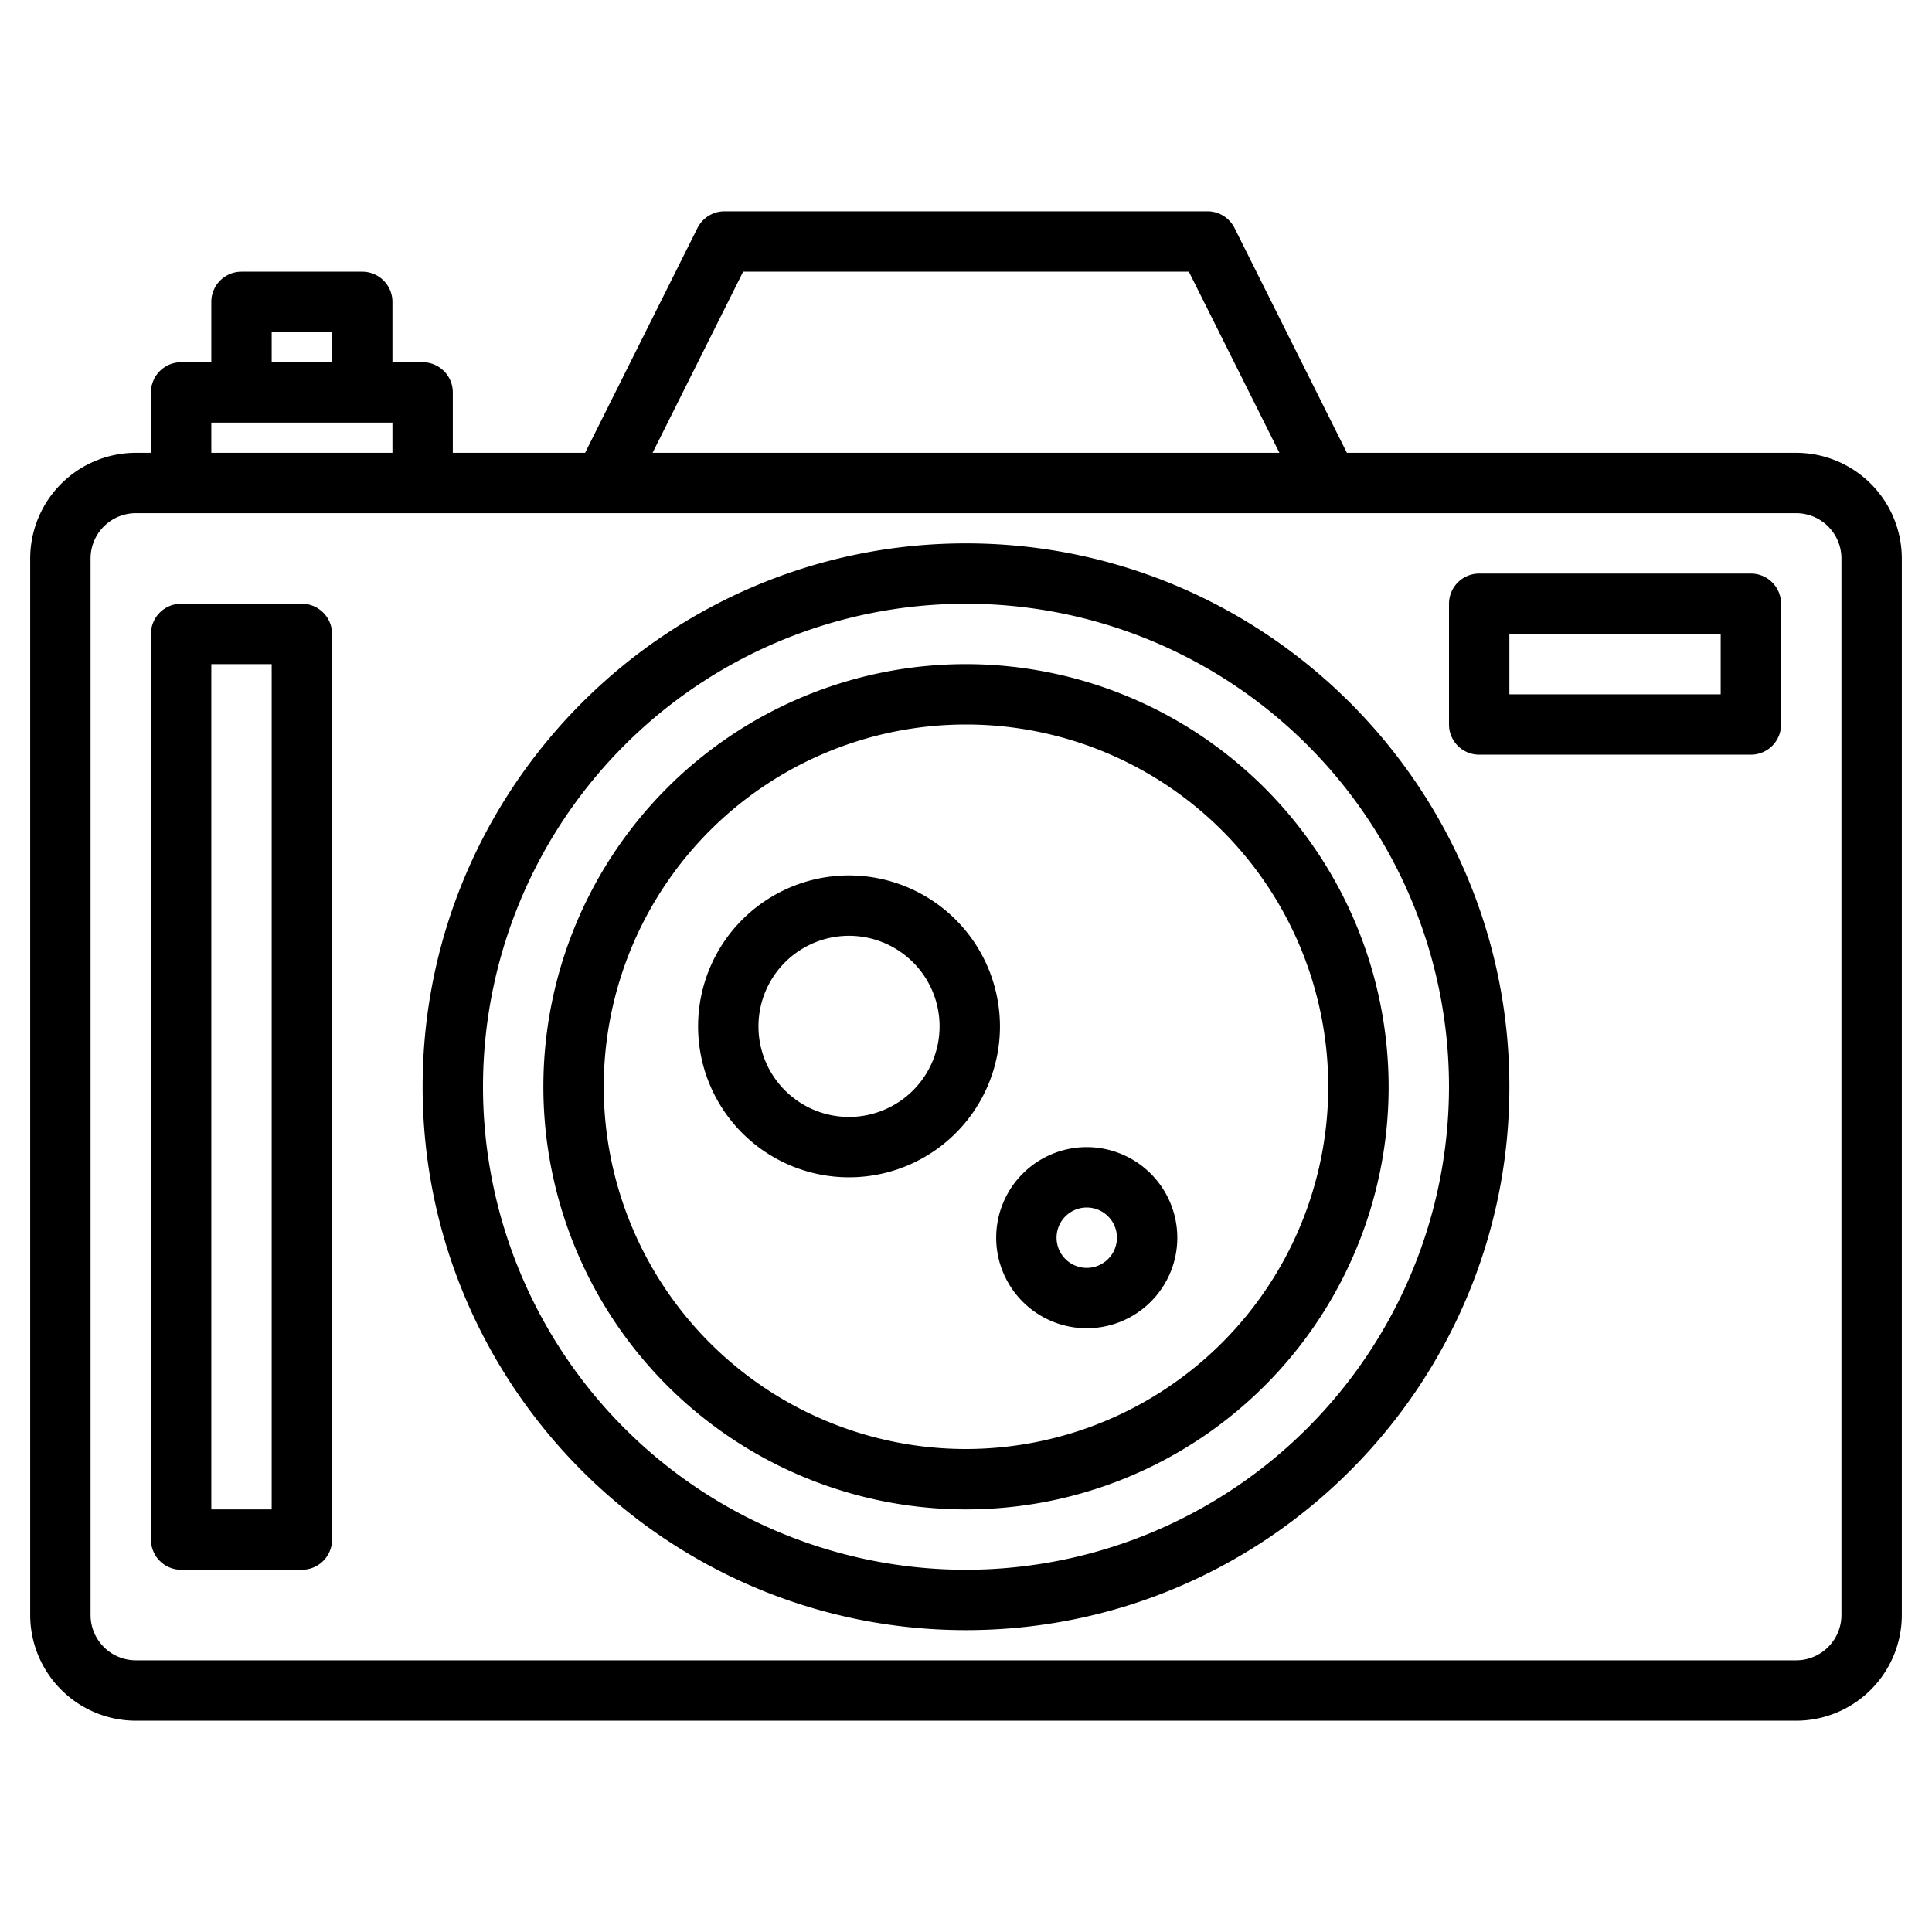 <svg height="512" viewBox="0 0 512 512" width="512" xmlns="http://www.w3.org/2000/svg"><g><path d="m476 120h-119.06l-29.78-59.58a8.011 8.011 0 0 0 -7.16-4.42h-128a8.011 8.011 0 0 0 -7.16 4.42l-29.78 59.58h-35.06v-16a8 8 0 0 0 -8-8h-8v-16a8 8 0 0 0 -8-8h-32a8 8 0 0 0 -8 8v16h-8a8 8 0 0 0 -8 8v16h-4a28.031 28.031 0 0 0 -28 28v280a28.031 28.031 0 0 0 28 28h440a28.031 28.031 0 0 0 28-28v-280a28.031 28.031 0 0 0 -28-28zm-279.06-48h118.12l24 48h-166.12zm-124.94 16h16v8h-16zm-16 24h48v8h-48zm432 316a12.01 12.01 0 0 1 -12 12h-440a12.01 12.01 0 0 1 -12-12v-280a12.01 12.01 0 0 1 12-12h440a12.01 12.01 0 0 1 12 12z"/><path d="m256 144c-79.4 0-144 64.6-144 144s64.6 144 144 144 144-64.6 144-144-64.6-144-144-144zm0 272a128 128 0 1 1 128-128 128.144 128.144 0 0 1 -128 128z"/><path d="m256 176a112 112 0 1 0 112 112 112.127 112.127 0 0 0 -112-112zm0 208a96 96 0 1 1 96-96 96.108 96.108 0 0 1 -96 96z"/><path d="m464 152h-72a8 8 0 0 0 -8 8v32a8 8 0 0 0 8 8h72a8 8 0 0 0 8-8v-32a8 8 0 0 0 -8-8zm-8 32h-56v-16h56z"/><path d="m80 160h-32a8 8 0 0 0 -8 8v240a8 8 0 0 0 8 8h32a8 8 0 0 0 8-8v-240a8 8 0 0 0 -8-8zm-8 240h-16v-224h16z"/><path d="m225 232a40 40 0 1 0 40 40 40.045 40.045 0 0 0 -40-40zm0 64a24 24 0 1 1 24-24 24.028 24.028 0 0 1 -24 24z"/><path d="m288 304a24 24 0 1 0 24 24 24.027 24.027 0 0 0 -24-24zm0 32a8 8 0 1 1 8-8 8.009 8.009 0 0 1 -8 8z"/></g></svg>